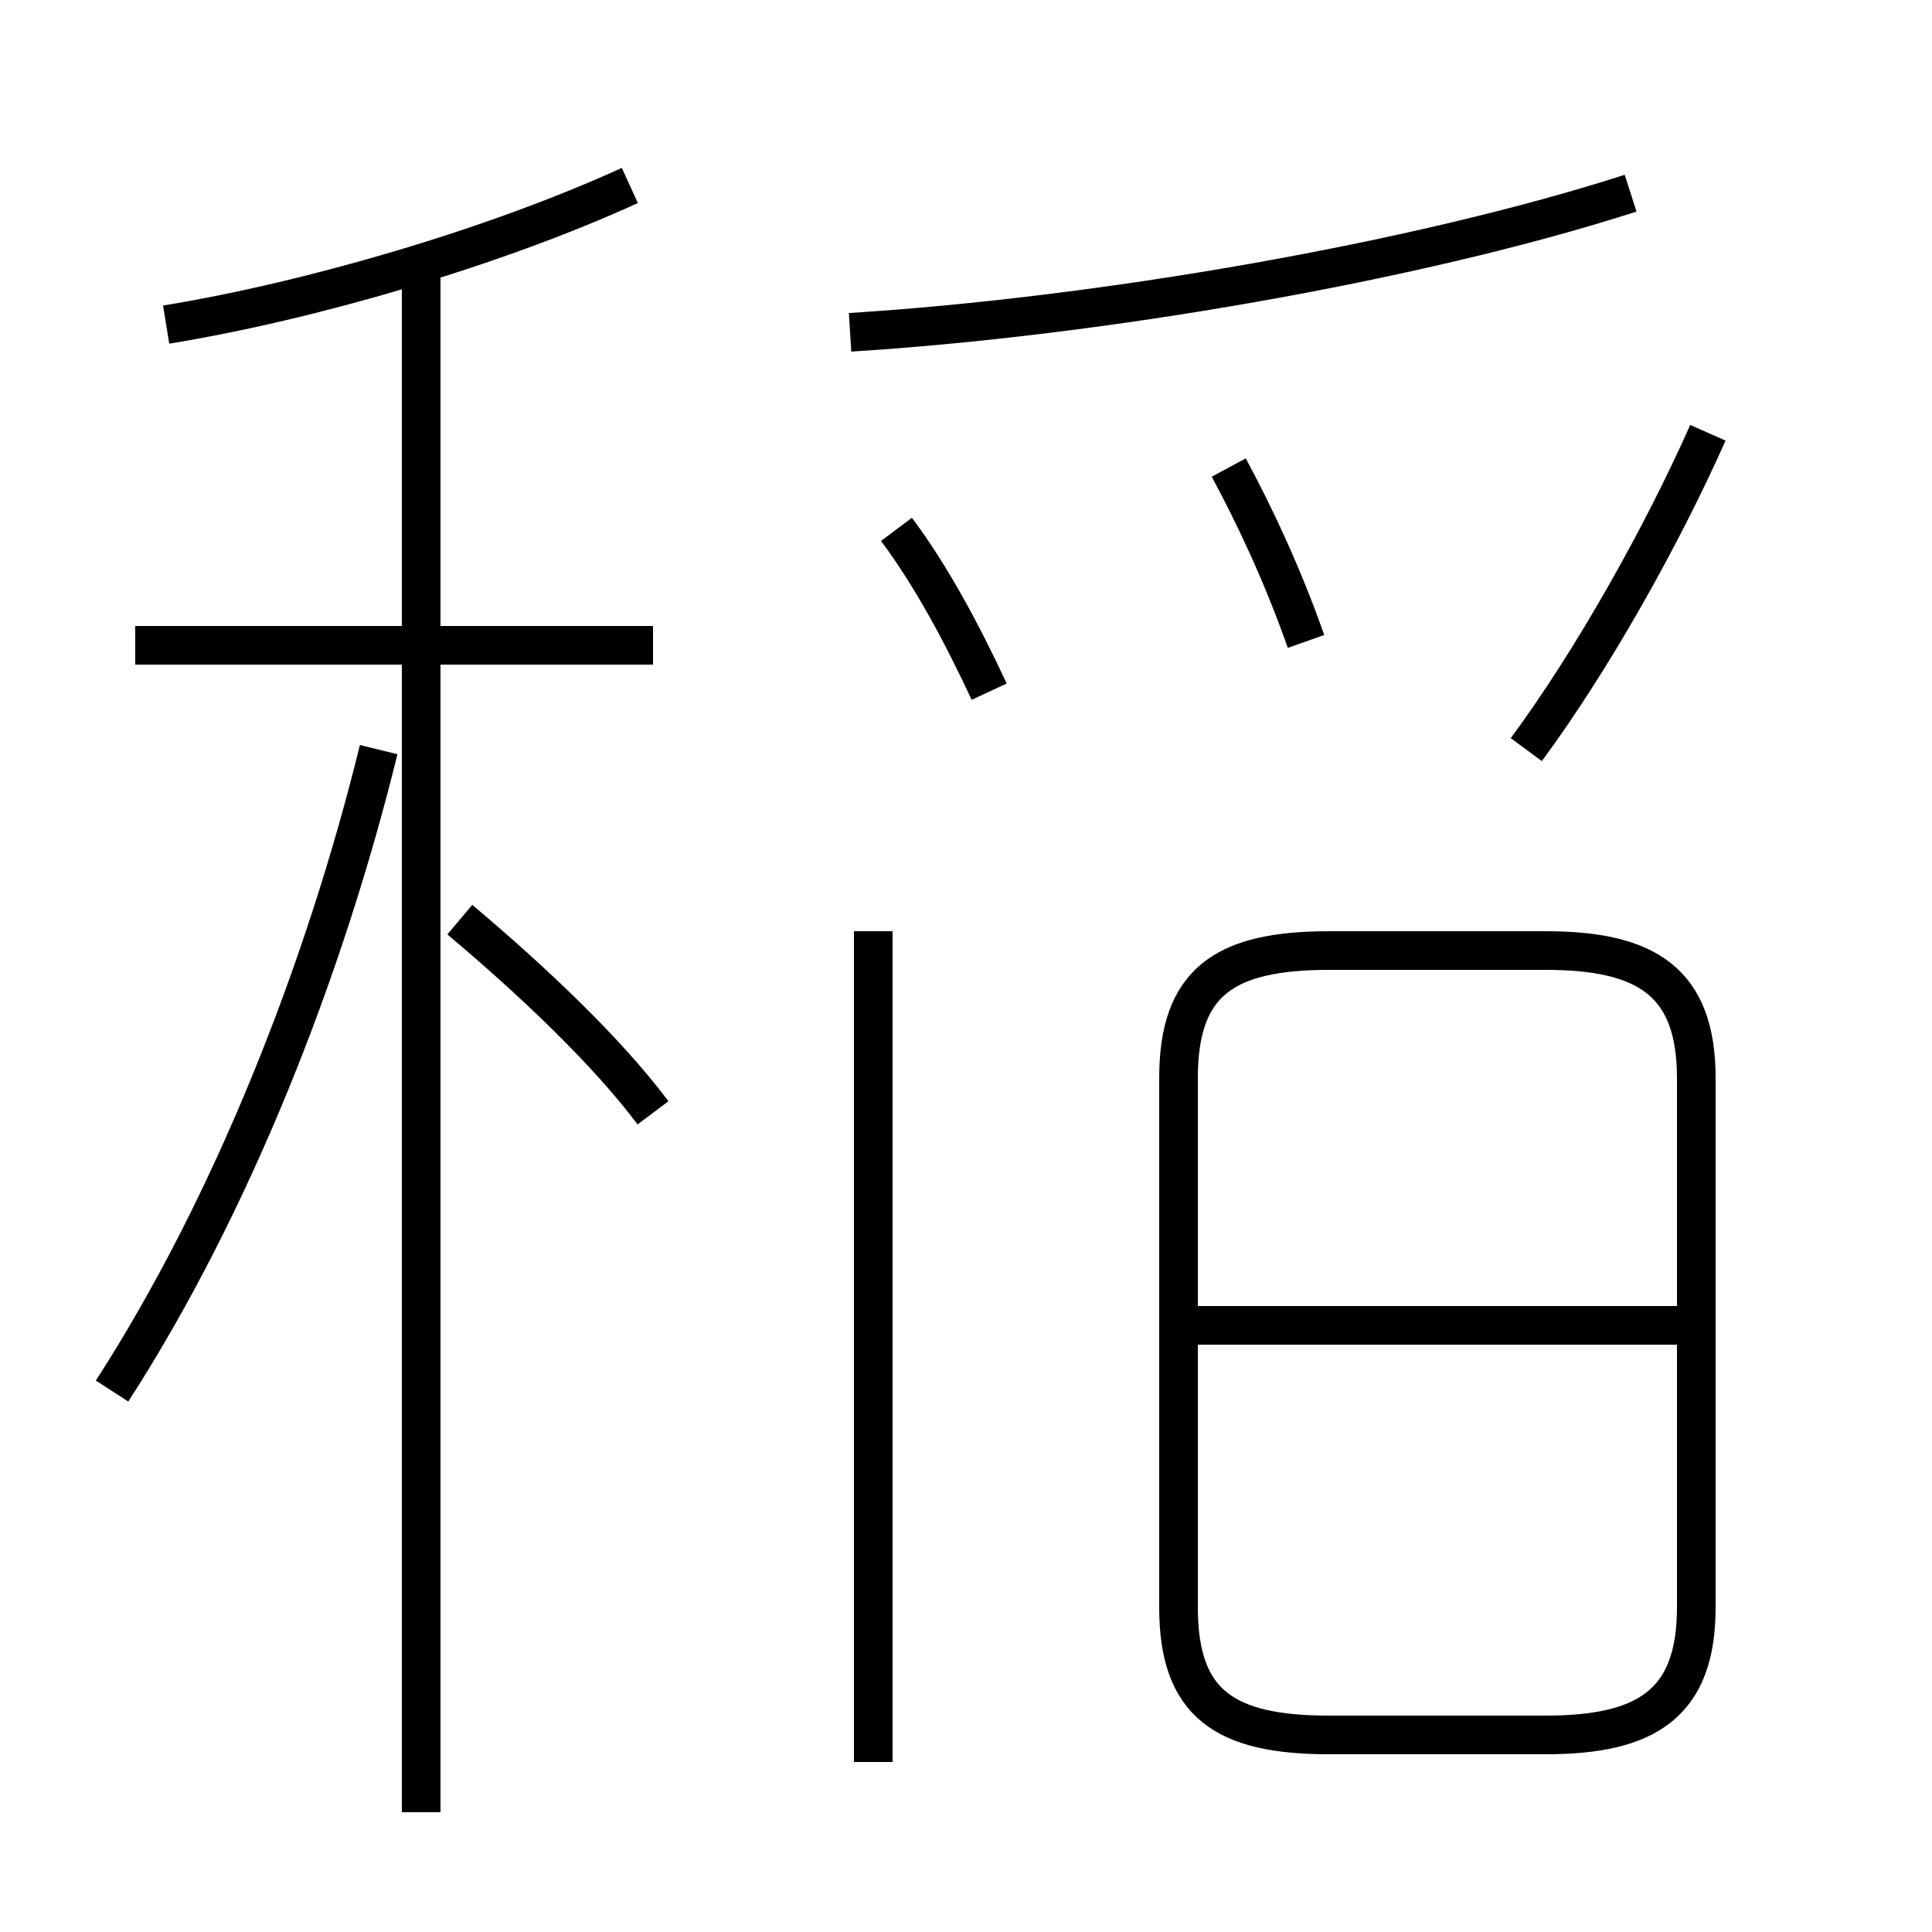 <?xml version='1.0' encoding='utf8'?>
<svg viewBox="0.0 -44.0 50.0 50.0" version="1.1" xmlns="http://www.w3.org/2000/svg">
<rect x="0.0" y="-44.0" width="50.0" height="50.0" fill="#808080" stroke="none"/>
<rect x="-1000" y="-1000" width="2000" height="2000" stroke="white" fill="white"/>
<g style="fill:none; stroke:#000000;  stroke-width:1">
<path d="M 2.9 8.0 C 6.0 12.8 8.4 18.9 9.8 24.6 M 10.9 -2.9 L 10.9 37.1 M 16.9 15.2 C 15.7 16.8 13.8 18.6 11.9 20.2 M 3.5 27.3 L 16.9 27.3 M 4.3 35.6 C 8.0 36.2 12.8 37.6 16.3 39.2 M 34.4 -0.9 L 40.0 -0.9 C 42.6 -0.9 43.9 -0.1 43.9 2.4 L 43.9 16.1 C 43.9 18.6 42.6 19.4 40.0 19.4 L 34.4 19.4 C 31.7 19.4 30.5 18.6 30.5 16.1 L 30.5 2.4 C 30.5 -0.1 31.7 -0.9 34.4 -0.9 Z M 30.6 9.7 L 43.7 9.7 M 22.0 35.4 C 28.4 35.8 36.6 37.2 42.2 39.0 M 33.8 27.4 C 33.2 29.1 32.5 30.6 31.8 31.9 M 25.6 26.1 C 24.9 27.6 24.1 29.1 23.2 30.3 M 22.6 -1.6 L 22.6 19.9 M 39.5 24.6 C 41.2 26.9 43.0 30.1 44.2 32.8 " transform="scale(1, -1)" />
</g>
</svg>